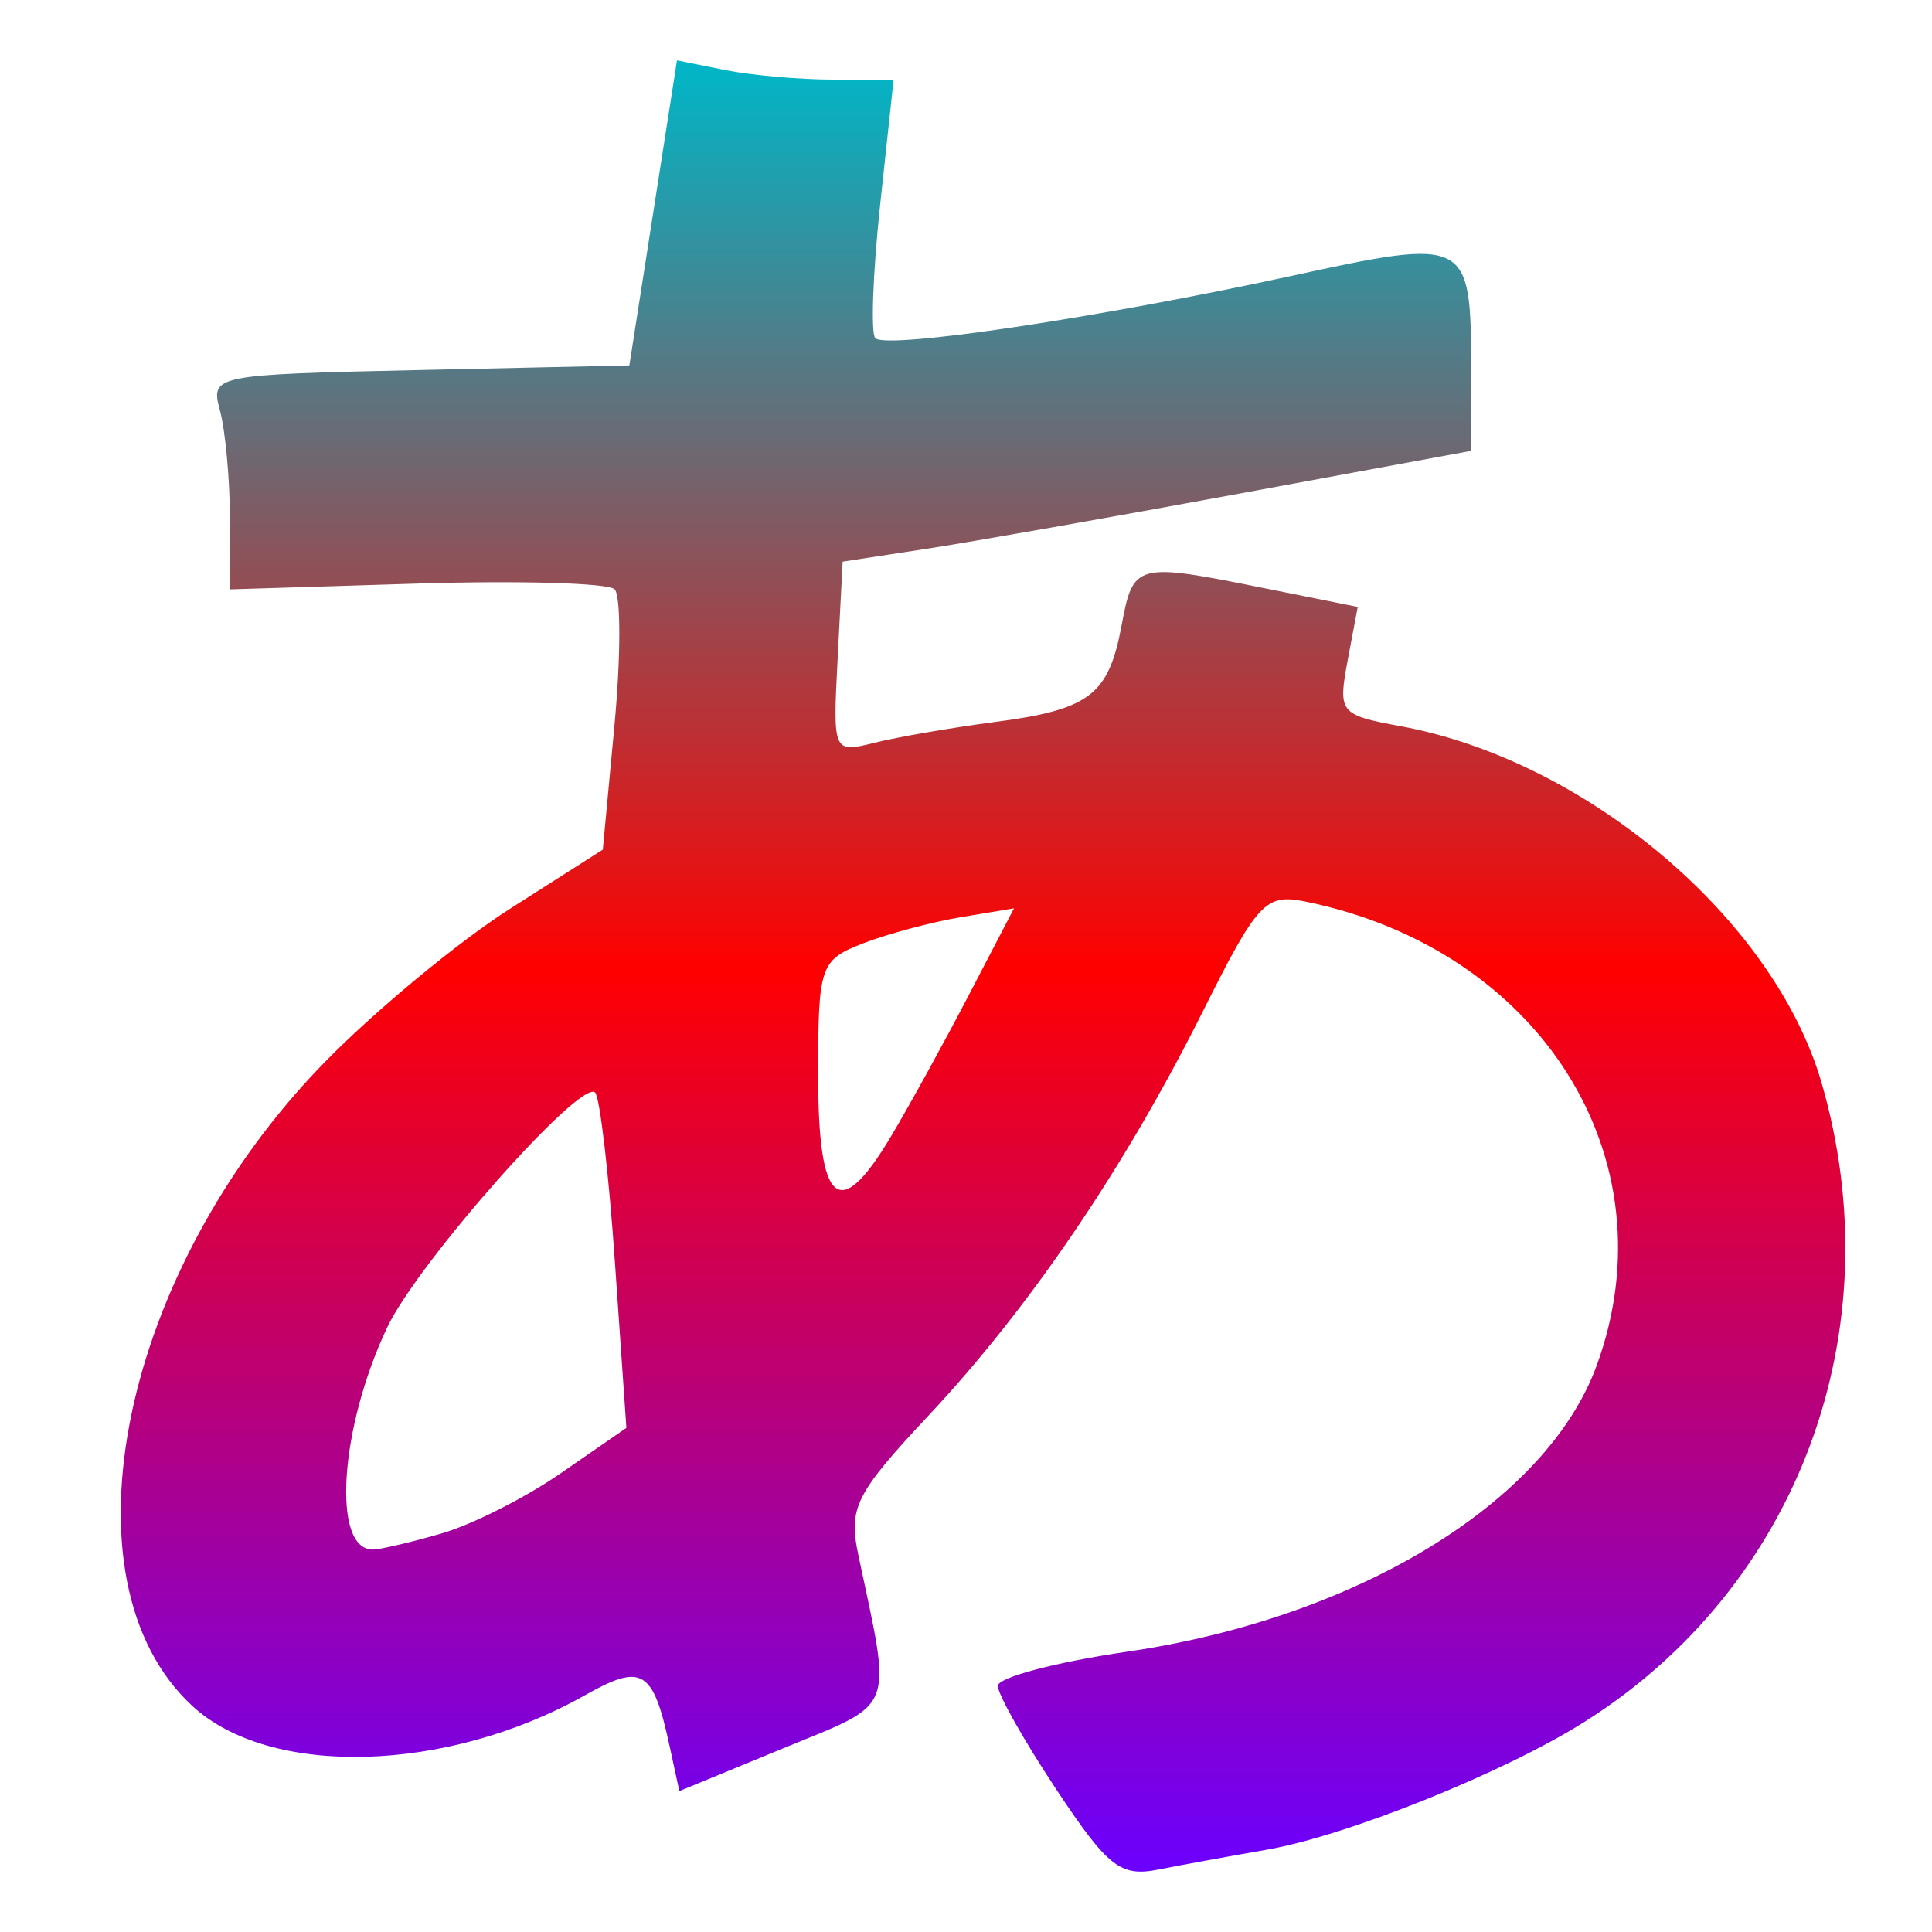 <svg xmlns="http://www.w3.org/2000/svg" xmlns:xlink="http://www.w3.org/1999/xlink" width="64" height="64" viewBox="0 0 64 64" version="1.1"><defs><linearGradient id="linear0" x1="0%" x2="0%" y1="0%" y2="100%"><stop offset="0%" style="stop-color:#00b6c7; stop-opacity:1"/><stop offset="50%" style="stop-color:#ff0000; stop-opacity:1"/><stop offset="100%" style="stop-color:#6a00ff; stop-opacity:1"/></linearGradient></defs><g id="surface1"><path style=" stroke:none;fill-rule:evenodd;fill:url(#linear0);" d="M 34.996 59.285 C 33.93 57.676 33.055 56.129 33.055 55.848 C 33.055 55.566 34.98 55.059 37.332 54.715 C 44.949 53.605 51.242 49.77 52.895 45.227 C 55.391 38.383 51.039 31.457 43.25 29.867 C 41.918 29.598 41.664 29.867 39.82 33.555 C 37.23 38.719 34.109 43.316 30.754 46.898 C 28.344 49.469 28.102 49.953 28.43 51.496 C 29.551 56.789 29.715 56.363 25.938 57.918 L 22.504 59.332 L 22.184 57.855 C 21.633 55.301 21.277 55.086 19.379 56.156 C 14.797 58.738 8.941 58.895 6.367 56.508 C 1.875 52.348 4.012 42.051 10.801 35.141 C 12.477 33.434 15.227 31.164 16.91 30.094 L 19.969 28.145 L 20.355 24.023 C 20.566 21.758 20.57 19.73 20.359 19.52 C 20.148 19.312 17.199 19.227 13.801 19.332 L 7.625 19.523 L 7.617 17.168 C 7.613 15.871 7.465 14.27 7.289 13.609 C 6.969 12.422 7.035 12.41 13.906 12.258 L 20.848 12.105 L 21.637 7.055 L 22.426 2 L 24.02 2.32 C 24.898 2.496 26.512 2.637 27.609 2.637 L 29.602 2.637 L 29.156 6.781 C 28.914 9.059 28.84 11.047 28.996 11.203 C 29.371 11.578 36.422 10.523 42.758 9.145 C 48.637 7.863 48.723 7.906 48.734 12.168 L 48.742 14.934 L 41.035 16.355 C 36.793 17.137 32.105 17.965 30.621 18.191 L 27.914 18.605 L 27.75 21.777 C 27.586 24.941 27.59 24.949 28.969 24.605 C 29.727 24.414 31.508 24.109 32.918 23.922 C 36.098 23.508 36.723 23.035 37.156 20.707 C 37.543 18.648 37.621 18.625 41.902 19.488 L 44.977 20.105 L 44.641 21.887 C 44.32 23.609 44.379 23.684 46.391 24.055 C 52.555 25.188 58.766 30.449 60.34 35.863 C 62.727 44.074 59.582 52.559 52.5 57.031 C 49.824 58.723 44.613 60.816 41.949 61.277 C 40.777 61.48 39.172 61.773 38.379 61.93 C 37.117 62.18 36.703 61.855 34.996 59.285 Z M 14.617 50.801 C 15.629 50.512 17.422 49.605 18.602 48.785 L 20.75 47.301 L 20.375 41.887 C 20.172 38.91 19.871 36.348 19.715 36.191 C 19.238 35.727 13.852 41.812 12.828 43.969 C 11.25 47.301 10.984 51.332 12.348 51.332 C 12.582 51.332 13.602 51.094 14.617 50.801 Z M 29.504 37.664 C 30.082 36.699 31.238 34.602 32.074 33 L 33.59 30.09 L 31.832 30.383 C 30.867 30.543 29.41 30.934 28.59 31.25 C 27.164 31.805 27.102 31.98 27.102 35.625 C 27.102 39.934 27.797 40.523 29.504 37.664 Z M 29.504 37.664 "/></g></svg>
